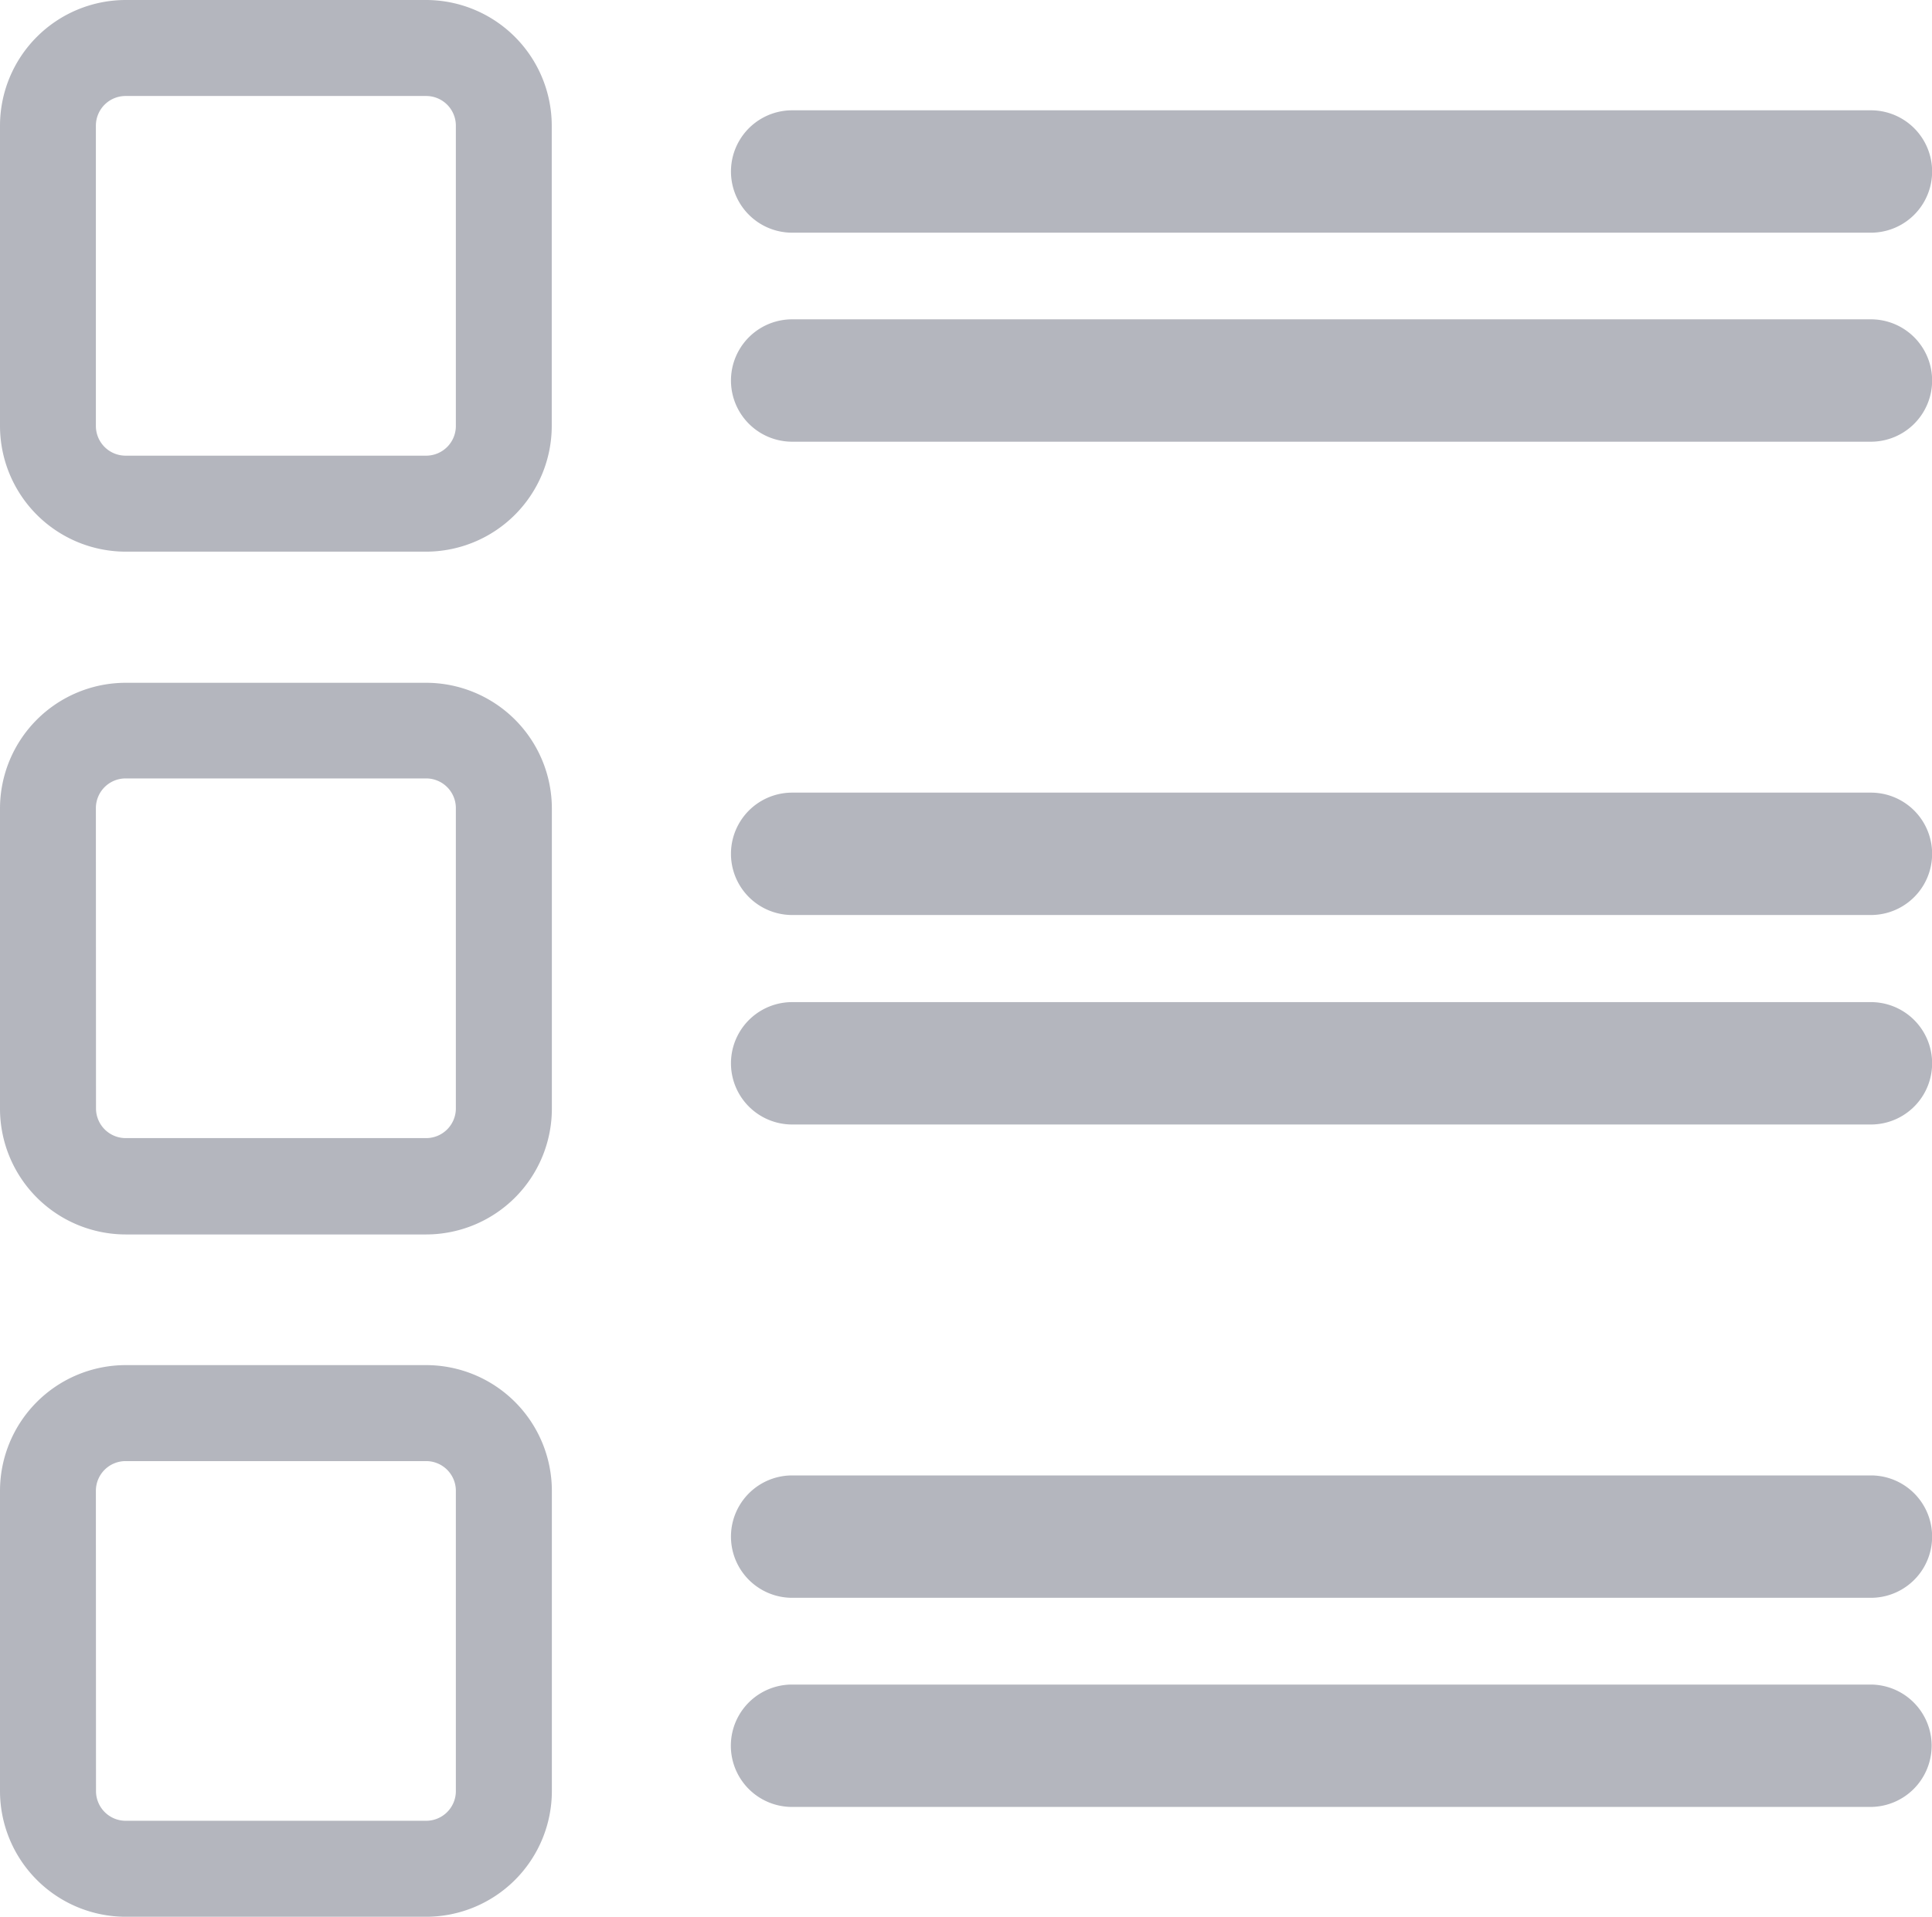 <svg xmlns="http://www.w3.org/2000/svg" width="16.321" height="16.195" viewBox="0 0 16.321 16.195">
  <g id="list" transform="translate(0 -0.25)">
    <g id="Group_18233" data-name="Group 18233" transform="translate(0 0.25)">
      <path id="Path_60092" data-name="Path 60092" d="M1.062,4.911H3.6A1.063,1.063,0,0,0,4.661,3.849V1.312A1.063,1.063,0,0,0,3.6.25H1.062A1.063,1.063,0,0,0,0,1.312V3.849A1.063,1.063,0,0,0,1.062,4.911ZM.81,1.312a.251.251,0,0,1,.251-.251H3.6a.251.251,0,0,1,.251.251V3.849A.251.251,0,0,1,3.6,4.1H1.062A.251.251,0,0,1,.81,3.849Z" transform="translate(0 -0.25)" fill="#b4b6be"/>
      <path id="Path_60093" data-name="Path 60093" d="M0,178.249a1.063,1.063,0,0,0,1.062,1.062H3.6a1.063,1.063,0,0,0,1.062-1.062v-2.537A1.063,1.063,0,0,0,3.6,174.65H1.062A1.063,1.063,0,0,0,0,175.712Zm.81-2.54a.251.251,0,0,1,.251-.251H3.6a.251.251,0,0,1,.251.251v2.537a.251.251,0,0,1-.251.251H1.062a.251.251,0,0,1-.251-.251Z" transform="translate(0 -168.881)" fill="#b4b6be"/>
      <path id="Path_60094" data-name="Path 60094" d="M0,352.549a1.063,1.063,0,0,0,1.062,1.062H3.6a1.063,1.063,0,0,0,1.062-1.062v-2.537A1.063,1.063,0,0,0,3.6,348.95H1.062A1.063,1.063,0,0,0,0,350.012Zm.81-2.537a.251.251,0,0,1,.251-.251H3.6a.251.251,0,0,1,.251.251v2.537a.251.251,0,0,1-.251.251H1.062a.251.251,0,0,1-.251-.251Z" transform="translate(0 -337.416)" fill="#b4b6be"/>
      <path id="Path_60095" data-name="Path 60095" d="M199.52,31.75h-9.113a.407.407,0,1,0,0,.814h9.113a.407.407,0,0,0,0-.814Z" transform="translate(-183.715 -30.708)" fill="#b4b6be" stroke="#b4b6be" stroke-width="0.22"/>
      <path id="Path_60096" data-name="Path 60096" d="M199.52,85.15h-9.113a.407.407,0,1,0,0,.814h9.113a.407.407,0,0,0,0-.814Z" transform="translate(-183.715 -82.342)" fill="#b4b6be" stroke="#b4b6be" stroke-width="0.22"/>
      <path id="Path_60097" data-name="Path 60097" d="M199.52,206.05h-9.113a.407.407,0,0,0,0,.814h9.113a.407.407,0,0,0,0-.814Z" transform="translate(-183.715 -199.243)" fill="#b4b6be" stroke="#b4b6be" stroke-width="0.22"/>
      <path id="Path_60098" data-name="Path 60098" d="M199.52,259.55h-9.113a.407.407,0,0,0,0,.814h9.113a.407.407,0,0,0,0-.814Z" transform="translate(-183.715 -250.973)" fill="#b4b6be" stroke="#b4b6be" stroke-width="0.22"/>
      <path id="Path_60099" data-name="Path 60099" d="M199.52,380.45h-9.113a.407.407,0,0,0,0,.814h9.113a.407.407,0,0,0,0-.814Z" transform="translate(-183.715 -367.874)" fill="#b4b6be" stroke="#b4b6be" stroke-width="0.22"/>
      <path id="Path_60100" data-name="Path 60100" d="M199.923,434.257a.407.407,0,0,0-.407-.407h-9.11a.407.407,0,0,0,0,.814h9.113A.408.408,0,0,0,199.923,434.257Z" transform="translate(-183.715 -419.507)" fill="#b4b6be" stroke="#b4b6be" stroke-width="0.22"/>
    </g>
  </g>
</svg>
